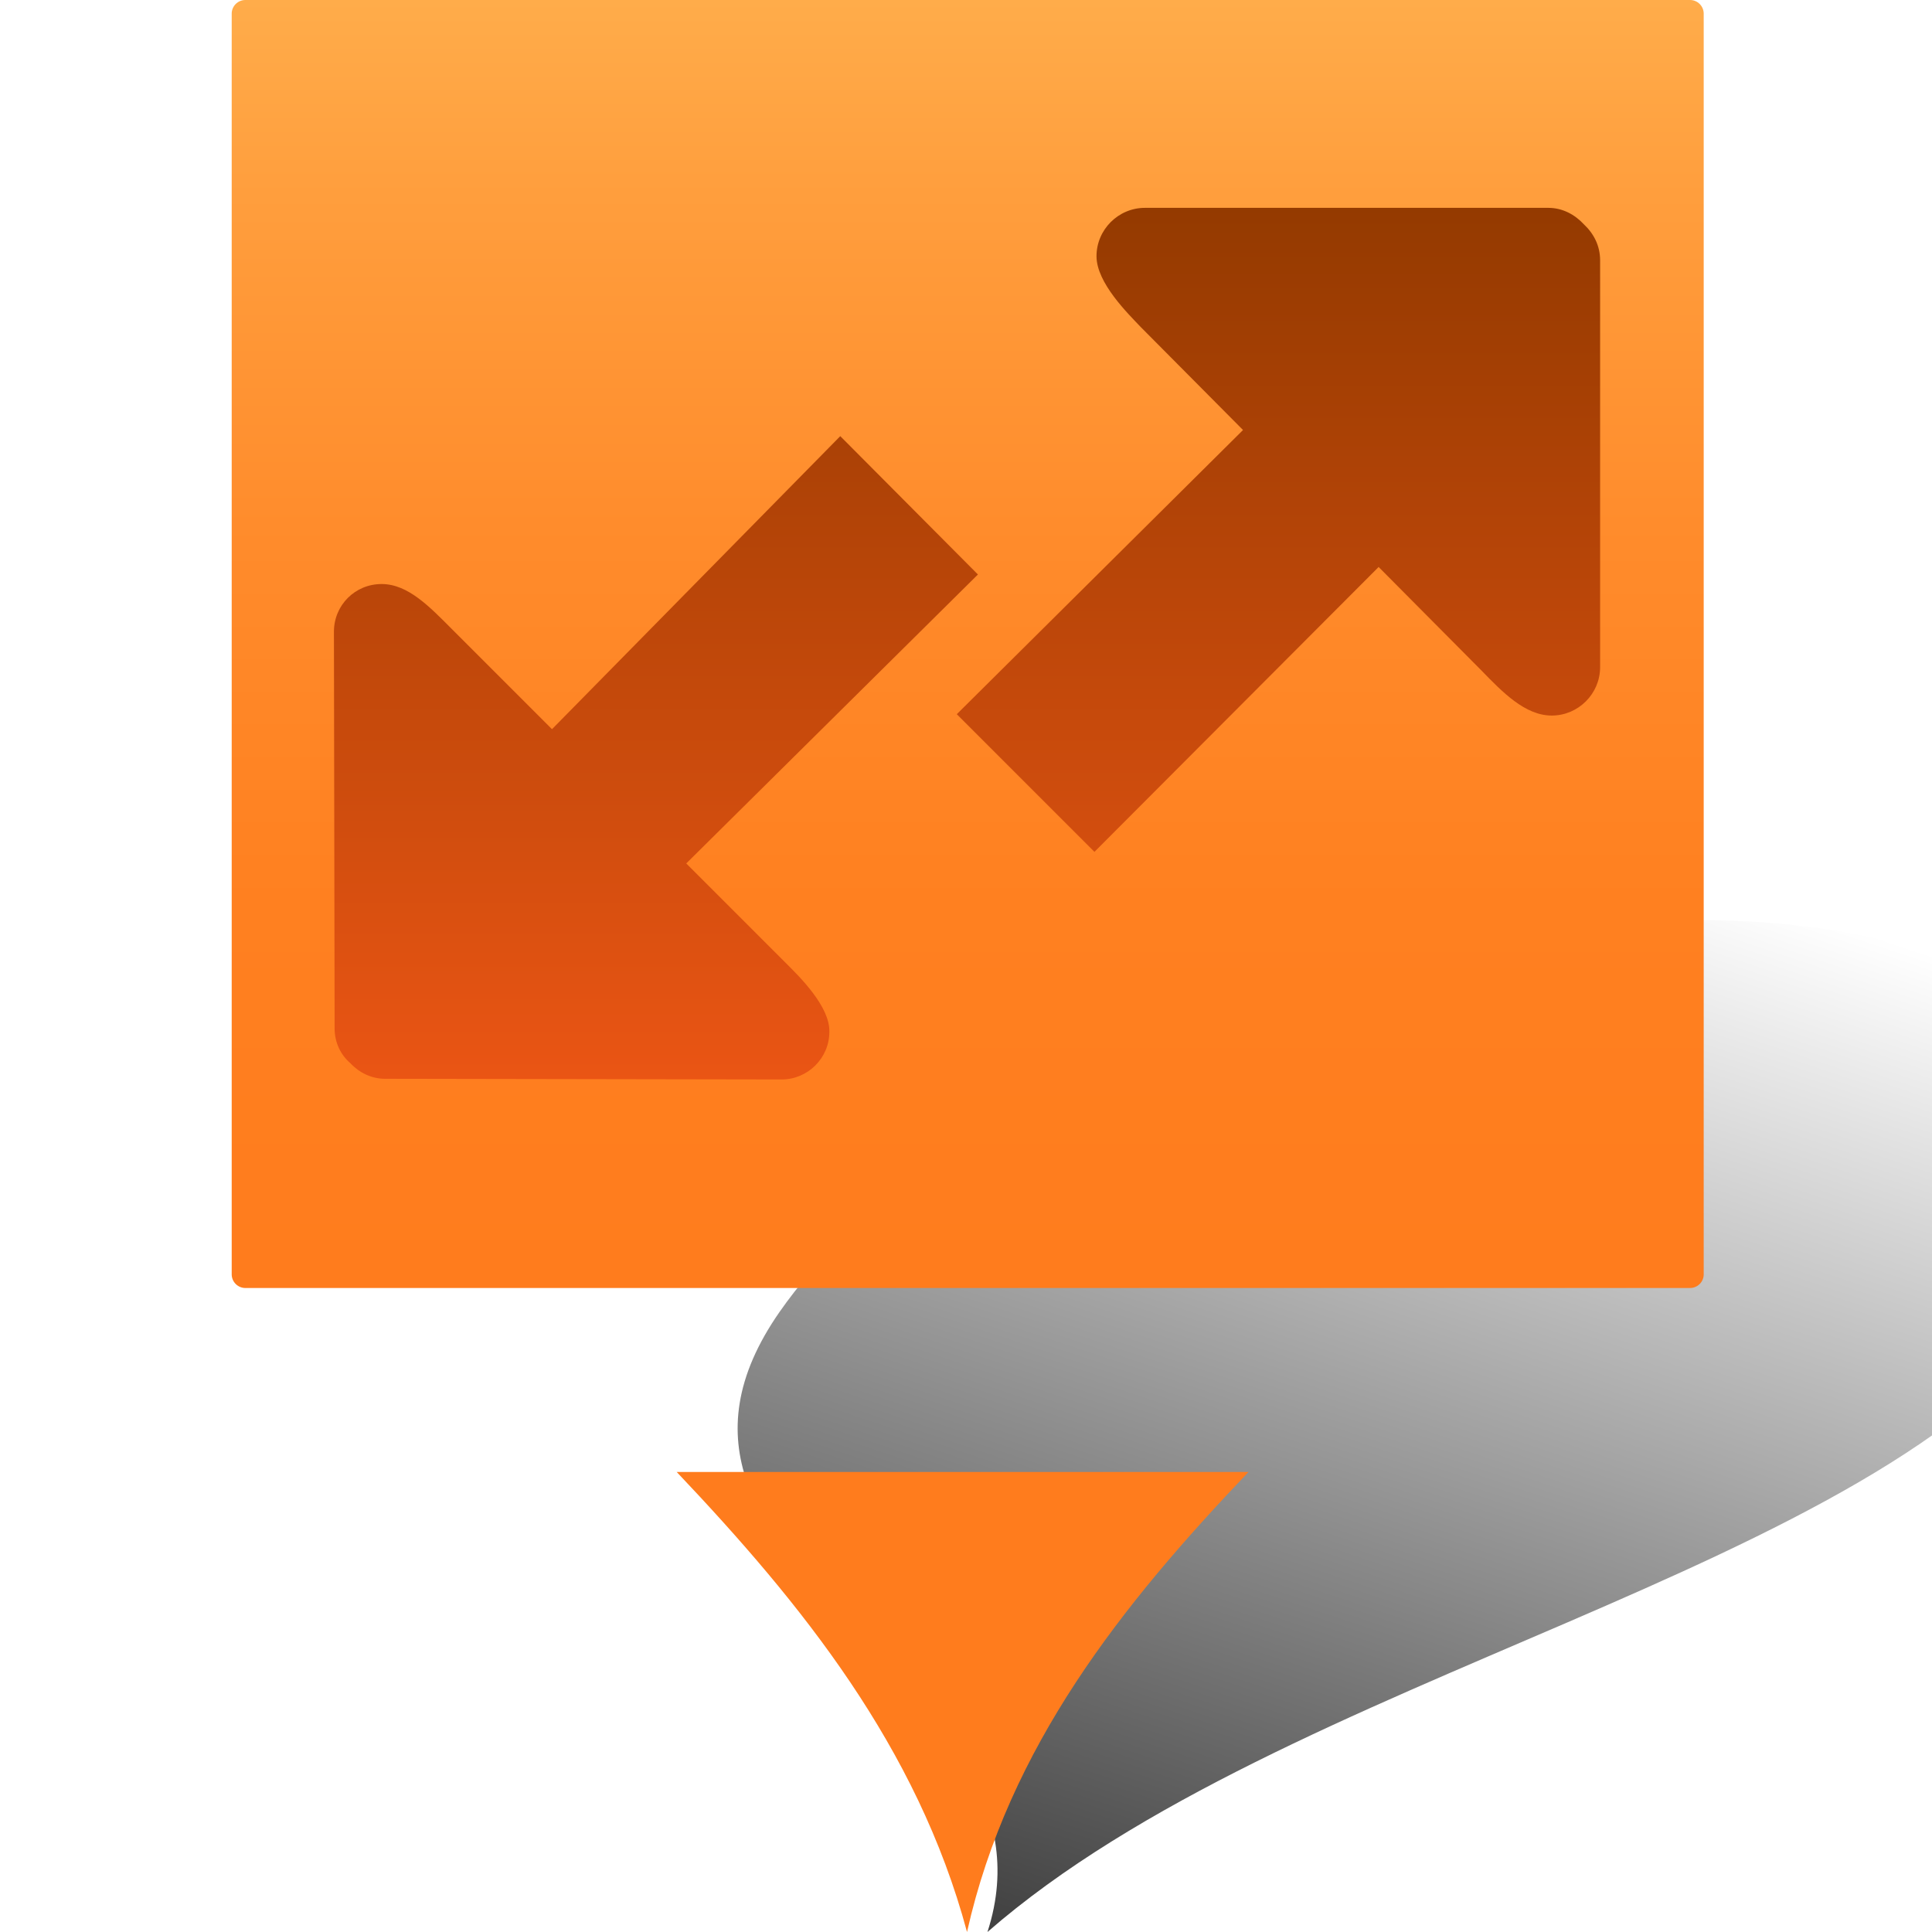 <?xml version="1.0" encoding="utf-8"?>
<!-- Generator: Adobe Illustrator 18.0.0, SVG Export Plug-In . SVG Version: 6.00 Build 0)  -->
<!DOCTYPE svg PUBLIC "-//W3C//DTD SVG 1.0//EN" "http://www.w3.org/TR/2001/REC-SVG-20010904/DTD/svg10.dtd">
<svg version="1.0" id="图层_1" xmlns="http://www.w3.org/2000/svg" xmlns:xlink="http://www.w3.org/1999/xlink" x="0px" y="0px"
	 viewBox="0 0 283.5 283.5" enable-background="new 0 0 283.5 283.5" xml:space="preserve">
<g>
	
		<linearGradient id="SVGID_1_" gradientUnits="userSpaceOnUse" x1="-1112.662" y1="134.295" x2="-1074.545" y2="276.55" gradientTransform="matrix(-1 0 -0.732 1 -747.912 0)">
		<stop  offset="0" style="stop-color:#000000;stop-opacity:0"/>
		<stop  offset="3.326422e-002" style="stop-color:#000000;stop-opacity:2.494816e-002"/>
		<stop  offset="1" style="stop-color:#000000;stop-opacity:0.75"/>
	</linearGradient>
	<path fill="url(#SVGID_1_)" d="M114.4,192.5c-26.7,38.3,42.8,53,30.5,91c43.8-38.2,130.8-52.7,157.6-91c22.2-31.7-2-57.5-53.9-57.5
		S136.6,160.7,114.4,192.5z"/>
	<path fill="#FF7C1D" d="M99.3,216c18.3,19.3,35.3,40.3,42.6,67.5c6.1-27.2,22.8-48.1,41.3-67.5H99.3z"/>
	<linearGradient id="SVGID_2_" gradientUnits="userSpaceOnUse" x1="141.987" y1="-4.758476e-009" x2="141.987" y2="188.976">
		<stop  offset="0" style="stop-color:#FFAC4A"/>
		<stop  offset="0.151" style="stop-color:#FF9E3D"/>
		<stop  offset="0.423" style="stop-color:#FF8B2B"/>
		<stop  offset="0.702" style="stop-color:#FF8020"/>
		<stop  offset="1" style="stop-color:#FF7C1D"/>
	</linearGradient>
	<path fill="url(#SVGID_2_)" d="M248,189H36c-1.1,0-2-0.9-2-2V2c0-1.1,0.9-2,2-2h212c1.1,0,2,0.9,2,2v185
		C250,188.1,249.1,189,248,189z"/>
	<g id="_x35__2_">
		<g>
			
				<linearGradient id="SVGID_3_" gradientUnits="userSpaceOnUse" x1="107.987" y1="158.479" x2="107.987" y2="30.497" gradientTransform="matrix(1 0 0 1 34 0)">
				<stop  offset="0" style="stop-color:#EA5514"/>
				<stop  offset="1" style="stop-color:#943A00"/>
			</linearGradient>
			<path fill="url(#SVGID_3_)" d="M115.4,141.4l-14.7-14.7l42.8-42.4L123.3,64L81,107L66.3,92.3c-3.2-3.2-6.4-6.6-10.3-6.6
				c-3.9,0-7,3.1-7,7l0.1,58.2c0,2.1,0.9,3.9,2.3,5.1c1.3,1.4,3.1,2.3,5.1,2.3l58.2,0.1c3.8,0,7-3.1,7-7
				C121.8,147.7,117.3,143.3,115.4,141.4z M234.8,38.2c0-2.1-0.9-3.9-2.4-5.3c-1.3-1.4-3.1-2.4-5.2-2.4L168,30.5
				c-3.9,0-7.1,3.2-7.1,7.1c0,3.9,4.6,8.4,6.5,10.4l15,15.1l-42,41.7l20.2,20.2l41.7-41.8l15,15.1c3.2,3.3,6.5,6.7,10.4,6.7
				c3.9,0,7.1-3.2,7.1-7.1L234.8,38.2z"/>
		</g>
	</g>
</g>
</svg>
